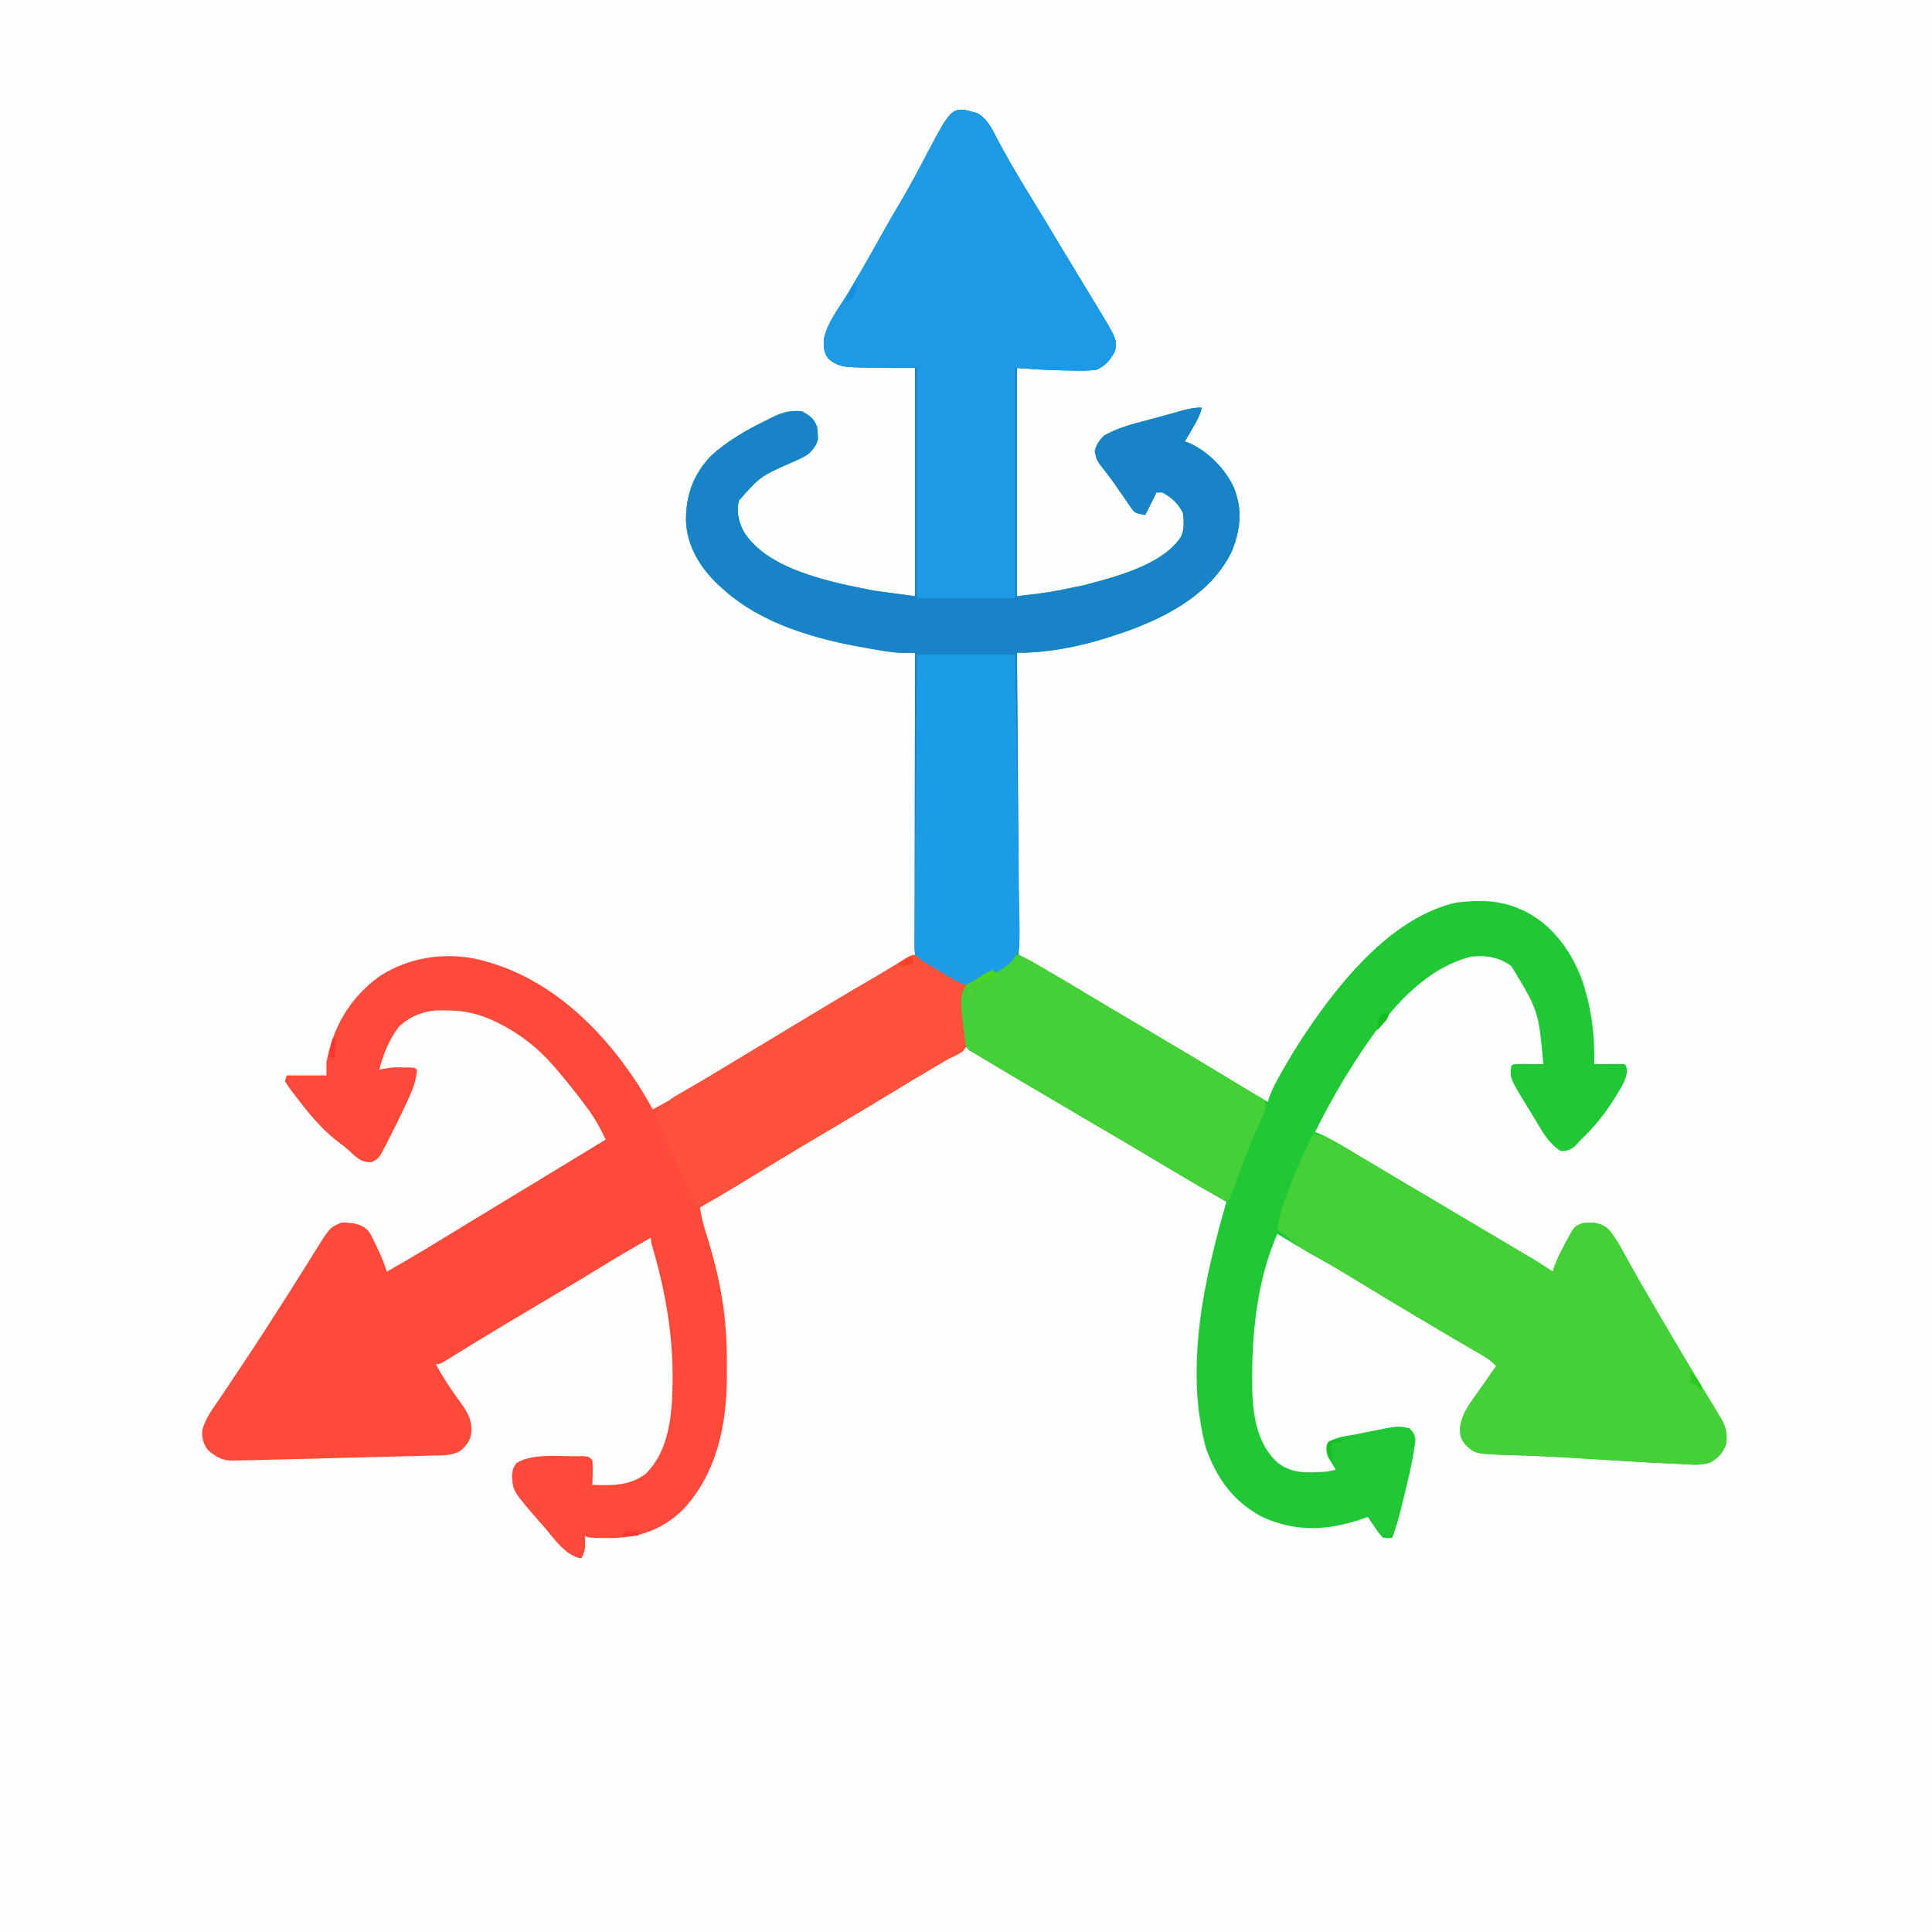 <?xml version="1.0" encoding="UTF-8"?>
<svg xmlns="http://www.w3.org/2000/svg" xmlns:xlink="http://www.w3.org/1999/xlink" width="200px" height="200px" viewBox="0 0 200 200" version="1.1">
<rect x="0" y="0" width="200" height="200" fill="#333333" stroke="none"/>
<g id="surface1">
<path style=" stroke:none;fill-rule:nonzero;fill:rgb(99.608%,99.608%,99.608%);fill-opacity:1;" d="M 0 0 C 66 0 132 0 200 0 C 200 66 200 132 200 200 C 134 200 68 200 0 200 C 0 134 0 68 0 0 Z M 0 0 "/>
<path style=" stroke:none;fill-rule:nonzero;fill:rgb(12.941%,78.431%,21.176%);fill-opacity:1;" d="M 101.172 11.719 C 102.309 12.363 102.777 13.539 103.367 14.648 C 103.613 15.094 103.855 15.535 104.098 15.98 C 104.164 16.094 104.227 16.207 104.293 16.328 C 105.004 17.613 105.766 18.863 106.531 20.117 C 106.672 20.348 106.812 20.578 106.957 20.812 C 107.168 21.156 107.379 21.5 107.59 21.848 C 108.289 22.992 108.98 24.141 109.668 25.293 C 110.449 26.594 111.23 27.895 112.02 29.191 C 112.133 29.379 112.133 29.379 112.246 29.566 C 112.609 30.16 112.973 30.758 113.336 31.352 C 115.633 35.125 115.633 35.125 115.43 36.328 C 114.977 37.215 114.418 37.914 113.477 38.281 C 112.598 38.383 111.727 38.363 110.84 38.344 C 110.605 38.34 110.375 38.34 110.137 38.336 C 108.504 38.316 106.91 38.203 105.273 38.086 C 105.273 45.883 105.273 53.684 105.273 61.719 C 108.777 61.301 108.777 61.301 112.195 60.582 C 112.391 60.531 112.582 60.484 112.781 60.43 C 115.84 59.613 120.527 58.348 122.301 55.488 C 122.602 54.719 122.562 53.938 122.461 53.125 C 122 52.148 121.266 51.477 120.312 50.977 C 120.117 50.977 119.926 50.977 119.727 50.977 C 119.34 51.75 118.953 52.523 118.555 53.32 C 117.457 53.102 117.457 53.102 116.98 52.414 C 116.828 52.191 116.828 52.191 116.668 51.965 C 116.562 51.809 116.457 51.652 116.344 51.488 C 116.121 51.168 115.898 50.844 115.672 50.523 C 115.566 50.367 115.457 50.207 115.348 50.047 C 115.082 49.672 114.812 49.309 114.527 48.945 C 113.516 47.652 113.516 47.652 113.328 46.703 C 113.504 45.98 113.754 45.66 114.258 45.117 C 115.898 44.148 117.91 43.73 119.738 43.234 C 120.219 43.102 120.699 42.969 121.18 42.836 C 121.488 42.75 121.793 42.664 122.102 42.582 C 122.312 42.52 122.312 42.52 122.531 42.461 C 123.191 42.281 123.727 42.188 124.414 42.188 C 124.238 43.008 123.848 43.668 123.426 44.383 C 123.352 44.512 123.277 44.637 123.203 44.77 C 123.02 45.082 122.84 45.391 122.656 45.703 C 122.801 45.754 122.945 45.809 123.094 45.859 C 125.07 46.715 126.859 48.555 127.742 50.5 C 128.641 52.773 128.434 54.766 127.539 57.031 C 125.484 61.348 120.973 63.797 116.648 65.344 C 116.18 65.508 115.707 65.664 115.234 65.82 C 115.023 65.891 115.023 65.891 114.805 65.961 C 111.746 66.941 108.484 67.578 105.273 67.578 C 105.336 77.891 105.402 88.203 105.469 98.828 C 106.953 99.664 108.434 100.504 109.961 101.367 C 111.102 102.047 112.242 102.73 113.379 103.418 C 114.207 103.914 115.039 104.406 115.867 104.895 C 119.973 107.316 124.07 109.738 128.137 112.219 C 129.168 112.848 130.199 113.473 131.25 114.062 C 131.32 113.824 131.32 113.824 131.391 113.582 C 131.695 112.746 132.098 112.004 132.531 111.23 C 132.617 111.074 132.707 110.922 132.797 110.762 C 133.594 109.352 134.441 107.98 135.352 106.641 C 135.465 106.473 135.465 106.473 135.582 106.301 C 139.102 101.156 144.336 94.863 150.77 93.43 C 153.07 93.156 155.285 93.152 157.422 94.141 C 157.574 94.211 157.727 94.277 157.887 94.348 C 160.762 95.785 162.75 98.582 163.812 101.562 C 164.762 104.441 165.102 107.137 165.039 110.156 C 165.262 110.152 165.484 110.152 165.715 110.148 C 166.008 110.148 166.297 110.145 166.59 110.145 C 166.738 110.141 166.883 110.141 167.035 110.141 C 167.41 110.137 167.789 110.145 168.164 110.156 C 168.359 110.352 168.359 110.352 168.426 110.848 C 168.336 111.766 167.957 112.363 167.48 113.133 C 167.391 113.281 167.305 113.43 167.211 113.578 C 166.234 115.168 165.121 116.586 163.773 117.879 C 163.449 118.184 163.449 118.184 163.074 118.629 C 162.543 119.074 162.215 119.156 161.523 119.141 C 160.543 118.453 159.98 117.684 159.375 116.664 C 159.289 116.523 159.207 116.387 159.121 116.242 C 158.953 115.969 158.789 115.691 158.625 115.414 C 158.43 115.094 158.234 114.773 158.039 114.457 C 156.293 111.605 156.293 111.605 156.445 110.352 C 156.641 110.156 156.641 110.156 157.344 110.137 C 157.633 110.137 157.926 110.141 158.215 110.145 C 158.363 110.145 158.512 110.145 158.664 110.148 C 159.031 110.148 159.398 110.152 159.766 110.156 C 159.262 104.629 159.262 104.629 156.445 100 C 155.137 99.086 153.914 98.867 152.344 99.023 C 146.332 100.48 142.188 106.75 139.137 111.695 C 138.051 113.48 137.082 115.328 136.133 117.188 C 136.273 117.242 136.418 117.297 136.566 117.352 C 137.074 117.562 137.531 117.805 138.012 118.082 C 138.188 118.188 138.363 118.289 138.543 118.395 C 138.734 118.508 138.926 118.621 139.125 118.738 C 139.328 118.855 139.531 118.977 139.738 119.098 C 142.129 120.504 144.512 121.922 146.895 123.336 C 148.156 124.09 149.418 124.836 150.684 125.586 C 151.109 125.836 151.531 126.09 151.957 126.34 C 152.824 126.855 153.695 127.371 154.562 127.883 C 155.137 128.223 155.711 128.562 156.281 128.902 C 156.559 129.066 156.836 129.23 157.113 129.395 C 157.5 129.621 157.887 129.852 158.273 130.082 C 158.387 130.148 158.5 130.215 158.621 130.285 C 159.344 130.715 160.047 131.168 160.742 131.641 C 160.793 131.477 160.84 131.316 160.891 131.148 C 161.164 130.383 161.508 129.695 161.891 128.98 C 161.957 128.852 162.023 128.723 162.09 128.594 C 162.98 126.922 162.98 126.922 163.895 126.617 C 164.902 126.516 165.543 126.547 166.406 127.148 C 167.219 128.039 167.754 129.09 168.336 130.141 C 168.562 130.547 168.789 130.949 169.016 131.355 C 169.133 131.566 169.25 131.773 169.371 131.988 C 170.379 133.773 171.422 135.539 172.461 137.305 C 172.562 137.48 172.668 137.652 172.773 137.836 C 173.816 139.613 174.867 141.387 175.934 143.152 C 176.016 143.285 176.094 143.418 176.176 143.555 C 176.578 144.219 176.977 144.883 177.379 145.543 C 177.523 145.789 177.672 146.031 177.816 146.273 C 177.945 146.488 178.078 146.703 178.211 146.926 C 178.703 147.789 178.793 148.43 178.711 149.414 C 178.387 150.352 177.902 150.934 177.008 151.41 C 176.027 151.742 174.98 151.605 173.961 151.551 C 173.695 151.539 173.426 151.527 173.156 151.516 C 170.133 151.383 167.109 151.184 164.09 150.996 C 161.68 150.844 159.273 150.711 156.859 150.645 C 152.75 150.523 152.75 150.523 151.758 149.609 C 151.227 149.027 151.121 148.562 151.145 147.793 C 151.316 146.285 152.285 145.125 153.137 143.922 C 153.305 143.676 153.473 143.43 153.645 143.184 C 154.051 142.59 154.465 141.996 154.883 141.406 C 154.465 140.957 154.051 140.645 153.52 140.34 C 153.359 140.246 153.199 140.152 153.035 140.055 C 152.773 139.902 152.773 139.902 152.504 139.746 C 152.113 139.516 151.719 139.289 151.328 139.059 C 151.117 138.934 150.902 138.809 150.684 138.684 C 149.438 137.953 148.191 137.211 146.949 136.477 C 146.816 136.395 146.684 136.316 146.547 136.238 C 144.516 135.031 142.492 133.809 140.473 132.578 C 139.062 131.715 137.648 130.875 136.203 130.074 C 134.855 129.332 133.543 128.535 132.227 127.734 C 130.25 132.258 129.641 137.414 129.625 142.309 C 129.625 142.441 129.625 142.574 129.625 142.711 C 129.617 145.73 129.828 148.969 132.062 151.246 C 133.621 152.617 135.324 152.465 137.305 152.344 C 137.633 152.289 137.957 152.227 138.281 152.148 C 138.207 152.031 138.137 151.918 138.062 151.797 C 137.969 151.645 137.875 151.488 137.781 151.332 C 137.688 151.18 137.594 151.027 137.5 150.871 C 137.262 150.289 137.301 150.004 137.5 149.414 C 138.207 148.707 139.344 148.684 140.305 148.492 C 140.703 148.414 141.102 148.332 141.496 148.25 C 144.746 147.59 144.746 147.59 145.898 147.852 C 146.309 148.25 146.469 148.488 146.527 149.062 C 146.348 150.633 146.008 152.152 145.641 153.684 C 145.531 154.125 145.43 154.57 145.324 155.012 C 144.988 156.422 144.633 157.812 144.141 159.18 C 143.703 159.246 143.703 159.246 143.164 159.18 C 142.727 158.711 142.727 158.711 142.32 158.105 C 142.188 157.906 142.051 157.707 141.91 157.5 C 141.809 157.348 141.707 157.191 141.602 157.031 C 141.461 157.082 141.316 157.137 141.172 157.188 C 137.582 158.449 134.133 158.652 130.617 157.008 C 127.637 155.418 125.891 152.957 124.805 149.805 C 124.543 148.84 124.367 147.863 124.219 146.875 C 124.184 146.652 124.148 146.43 124.109 146.203 C 123.227 138.82 124.938 131.457 126.953 124.414 C 126.824 124.34 126.695 124.266 126.566 124.191 C 123.984 122.715 121.418 121.219 118.871 119.684 C 117.297 118.734 115.711 117.797 114.125 116.871 C 113.941 116.766 113.941 116.766 113.758 116.656 C 113.281 116.379 112.805 116.098 112.324 115.82 C 110.766 114.906 109.211 113.984 107.652 113.062 C 107.047 112.703 106.441 112.348 105.832 111.988 C 105.258 111.648 104.688 111.309 104.113 110.969 C 103.832 110.805 103.547 110.637 103.266 110.469 C 102.867 110.234 102.469 110 102.074 109.766 C 101.895 109.66 101.895 109.66 101.715 109.551 C 101.398 109.367 101.09 109.176 100.781 108.984 C 100.629 108.902 100.473 108.82 100.316 108.734 C 99.816 108.203 99.902 107.617 99.922 106.93 C 99.926 106.789 99.926 106.648 99.926 106.5 C 99.93 106.047 99.941 105.594 99.953 105.141 C 99.957 104.832 99.957 104.523 99.961 104.215 C 99.969 103.461 99.984 102.707 100 101.953 C 99.859 101.898 99.715 101.848 99.57 101.793 C 99.043 101.57 98.578 101.32 98.086 101.023 C 97.914 100.922 97.746 100.82 97.566 100.715 C 97.391 100.605 97.215 100.5 97.035 100.391 C 96.855 100.285 96.676 100.176 96.492 100.066 C 95.168 99.27 95.168 99.27 94.727 98.828 C 94.68 98.293 94.68 98.293 94.68 97.594 C 94.68 97.469 94.68 97.34 94.68 97.207 C 94.68 96.777 94.68 96.348 94.684 95.914 C 94.684 95.605 94.684 95.301 94.684 94.992 C 94.684 94.152 94.684 93.316 94.688 92.477 C 94.688 91.602 94.691 90.73 94.691 89.855 C 94.691 88.195 94.695 86.539 94.699 84.883 C 94.703 82.996 94.703 81.109 94.707 79.223 C 94.711 75.34 94.719 71.461 94.727 67.578 C 94.609 67.578 94.488 67.578 94.367 67.582 C 94.207 67.582 94.051 67.582 93.891 67.582 C 93.734 67.582 93.578 67.586 93.418 67.586 C 92.332 67.566 91.258 67.344 90.188 67.164 C 90.059 67.141 89.93 67.121 89.797 67.098 C 84.562 66.211 78.805 64.613 74.805 60.938 C 74.652 60.801 74.496 60.66 74.336 60.52 C 72.477 58.762 71.105 56.52 71.012 53.914 C 70.992 51.316 71.742 49.191 73.523 47.266 C 75.27 45.633 77.348 44.477 79.48 43.434 C 79.652 43.348 79.82 43.262 80 43.172 C 81.059 42.672 81.832 42.453 83.008 42.578 C 83.801 42.988 84.238 43.316 84.57 44.141 C 84.645 44.559 84.645 44.559 84.656 44.996 C 84.668 45.207 84.668 45.207 84.68 45.426 C 84.516 46.141 84.133 46.598 83.594 47.07 C 83.023 47.414 82.426 47.676 81.812 47.938 C 78.711 49.324 78.711 49.324 76.488 51.82 C 76.203 53.047 76.488 54.215 77.148 55.273 C 79.738 59.078 86.238 60.305 90.43 61.133 C 91.848 61.328 93.266 61.52 94.727 61.719 C 94.727 53.922 94.727 46.121 94.727 38.086 C 93.891 38.086 93.051 38.086 92.188 38.086 C 91.281 38.078 90.371 38.059 89.465 38.039 C 89.234 38.035 89.004 38.031 88.77 38.027 C 87.52 37.992 86.684 37.965 85.742 37.109 C 85.297 36.539 85.258 35.918 85.277 35.203 C 85.562 33.496 86.902 31.816 87.781 30.359 C 88.969 28.375 90.117 26.379 91.238 24.355 C 91.859 23.238 92.492 22.129 93.152 21.031 C 94.176 19.324 95.102 17.562 96.023 15.797 C 98.574 10.977 98.574 10.977 101.172 11.719 Z M 101.172 11.719 "/>
<path style=" stroke:none;fill-rule:nonzero;fill:rgb(99.608%,29.02%,22.745%);fill-opacity:1;" d="M 94.922 98.953 C 95.051 99.039 95.18 99.129 95.312 99.219 C 95.465 99.301 95.613 99.387 95.77 99.473 C 95.934 99.566 96.098 99.66 96.266 99.758 C 96.535 99.91 96.535 99.91 96.809 100.066 C 96.996 100.176 97.184 100.281 97.375 100.391 C 97.562 100.496 97.75 100.605 97.941 100.715 C 98.121 100.816 98.301 100.918 98.488 101.023 C 98.652 101.117 98.816 101.211 98.984 101.309 C 99.328 101.512 99.668 101.73 100 101.953 C 100.074 102.438 100.109 102.871 100.117 103.359 C 100.125 103.57 100.125 103.57 100.129 103.785 C 100.133 104.078 100.137 104.375 100.141 104.672 C 100.145 105.125 100.164 105.574 100.184 106.023 C 100.23 108.113 100.23 108.113 99.648 108.836 C 99.191 109.141 98.75 109.359 98.242 109.57 C 98.004 109.707 97.77 109.852 97.535 109.996 C 97.297 110.137 97.055 110.273 96.812 110.414 C 95.281 111.305 93.762 112.223 92.25 113.148 C 90.594 114.156 88.938 115.156 87.27 116.137 C 84.441 117.801 81.633 119.484 78.832 121.188 C 78.711 121.262 78.59 121.336 78.465 121.41 C 77.879 121.77 77.293 122.125 76.707 122.48 C 75.301 123.336 73.887 124.176 72.461 125 C 72.574 125.746 72.723 126.453 72.945 127.176 C 73.004 127.363 73.062 127.551 73.121 127.742 C 73.211 128.039 73.211 128.039 73.305 128.344 C 73.754 129.855 74.168 131.363 74.477 132.91 C 74.504 133.051 74.531 133.195 74.562 133.34 C 75.047 135.887 75.262 138.391 75.246 140.98 C 75.242 141.434 75.246 141.883 75.25 142.336 C 75.254 147.406 74.242 152.527 70.664 156.316 C 68.52 158.402 65.965 159.254 63.023 159.215 C 62.828 159.215 62.633 159.215 62.434 159.215 C 60.992 159.207 60.992 159.207 60.547 158.984 C 60.555 159.227 60.562 159.469 60.57 159.719 C 60.574 160.355 60.52 160.785 60.156 161.328 C 58.566 161.051 57.43 159.375 56.445 158.203 C 56.273 158.004 56.098 157.805 55.922 157.609 C 53.09 154.363 53.09 154.363 53.004 152.758 C 53.047 152.172 53.117 151.969 53.453 151.465 C 55.027 150.445 57.793 150.766 59.645 150.746 C 59.883 150.742 60.121 150.738 60.367 150.734 C 60.938 150.781 60.938 150.781 61.328 151.172 C 61.367 151.766 61.367 151.766 61.352 152.465 C 61.348 152.699 61.344 152.93 61.344 153.168 C 61.336 153.348 61.332 153.527 61.328 153.711 C 63.301 153.797 65.234 153.812 66.859 152.551 C 69.406 150.027 69.594 146.074 69.629 142.703 C 69.641 137.949 68.844 133.5 67.496 128.941 C 67.383 128.516 67.383 128.516 67.383 128.125 C 65.688 129.082 64.012 130.062 62.352 131.078 C 61.758 131.441 61.164 131.805 60.566 132.168 C 60.449 132.238 60.328 132.312 60.207 132.387 C 59.141 133.031 58.07 133.668 56.996 134.301 C 55.477 135.195 53.965 136.094 52.453 137 C 52.254 137.121 52.051 137.242 51.844 137.367 C 50.793 137.996 49.75 138.629 48.707 139.27 C 48.5 139.398 48.293 139.523 48.078 139.656 C 47.684 139.898 47.285 140.145 46.891 140.387 C 46.715 140.496 46.539 140.605 46.355 140.715 C 46.203 140.812 46.047 140.906 45.887 141.008 C 45.508 141.211 45.508 141.211 45.117 141.211 C 45.848 142.594 46.695 143.848 47.617 145.109 C 48.465 146.285 48.961 147.113 48.75 148.59 C 48.551 149.328 48.215 149.676 47.656 150.195 C 46.711 150.727 45.68 150.66 44.625 150.684 C 44.312 150.691 44.312 150.691 43.996 150.703 C 43.312 150.719 42.629 150.734 41.945 150.754 C 41.469 150.766 40.996 150.777 40.52 150.789 C 39.266 150.824 38.012 150.855 36.754 150.883 C 35.734 150.91 34.715 150.938 33.691 150.965 C 31.578 151.02 29.465 151.074 27.352 151.125 C 27.16 151.129 26.965 151.133 26.766 151.141 C 26.242 151.152 25.719 151.164 25.195 151.172 C 25.031 151.176 24.867 151.18 24.695 151.184 C 24.543 151.184 24.387 151.188 24.227 151.188 C 24.023 151.191 24.023 151.191 23.816 151.195 C 22.848 151.137 22.207 150.707 21.496 150.086 C 21.023 149.43 20.895 148.848 20.941 148.047 C 21.258 146.828 22.031 145.812 22.738 144.789 C 23.062 144.316 23.379 143.84 23.695 143.359 C 24.156 142.664 24.621 141.973 25.082 141.281 C 26.656 138.93 28.184 136.551 29.699 134.168 C 29.812 133.988 29.926 133.812 30.043 133.629 C 30.602 132.75 31.156 131.867 31.707 130.984 C 31.812 130.816 31.914 130.648 32.023 130.477 C 32.215 130.164 32.41 129.855 32.602 129.543 C 34.148 127.062 34.148 127.062 35.352 126.562 C 35.777 126.547 35.777 126.547 36.219 126.598 C 36.434 126.621 36.434 126.621 36.656 126.645 C 37.363 126.82 37.883 127.047 38.305 127.664 C 38.52 128.062 38.715 128.461 38.902 128.871 C 38.969 129.008 39.039 129.145 39.105 129.285 C 39.477 130.055 39.789 130.82 40.039 131.641 C 42.273 130.395 44.453 129.062 46.633 127.73 C 47.621 127.129 48.609 126.527 49.594 125.93 C 49.941 125.719 50.285 125.508 50.633 125.301 C 51.449 124.805 52.27 124.305 53.086 123.809 C 53.902 123.316 54.715 122.82 55.531 122.328 C 55.641 122.258 55.754 122.191 55.871 122.121 C 58.148 120.738 60.422 119.355 62.695 117.969 C 62.121 116.75 61.508 115.637 60.691 114.562 C 60.602 114.438 60.508 114.312 60.41 114.184 C 59.574 113.074 58.715 111.992 57.812 110.938 C 57.645 110.742 57.48 110.547 57.309 110.348 C 55.699 108.504 53.918 107.094 51.734 105.98 C 51.609 105.918 51.484 105.855 51.359 105.789 C 49.664 104.969 48.062 104.586 46.18 104.602 C 46.008 104.598 45.836 104.594 45.656 104.59 C 44.023 104.59 42.566 105.121 41.348 106.23 C 40.301 107.523 39.676 109.148 39.258 110.742 C 39.391 110.711 39.523 110.68 39.656 110.645 C 40.332 110.531 40.969 110.52 41.648 110.523 C 41.895 110.523 42.137 110.52 42.387 110.52 C 42.969 110.547 42.969 110.547 43.164 110.742 C 43.09 111.918 42.691 112.855 42.199 113.914 C 42.121 114.086 42.047 114.254 41.965 114.426 C 41.395 115.656 40.797 116.871 40.172 118.078 C 40.094 118.234 40.016 118.391 39.934 118.555 C 39.207 119.934 39.207 119.934 38.477 120.312 C 37.617 120.352 37.18 120.055 36.559 119.508 C 36.426 119.383 36.293 119.258 36.156 119.129 C 35.754 118.762 35.34 118.449 34.898 118.129 C 33.184 116.797 31.832 115.082 30.516 113.367 C 30.414 113.23 30.309 113.098 30.199 112.957 C 29.945 112.621 29.719 112.27 29.492 111.914 C 29.59 111.625 29.59 111.625 29.688 111.328 C 31.039 111.328 32.395 111.328 33.789 111.328 C 33.789 110.875 33.789 110.426 33.789 109.961 C 34.477 106.289 36.246 103.258 39.297 101.059 C 42.211 99.16 45.77 98.578 49.164 99.242 C 56.5 100.844 62.133 106.215 66.117 112.371 C 66.625 113.184 67.109 114.008 67.578 114.844 C 69.047 114.062 70.473 113.234 71.891 112.367 C 72.488 112 73.086 111.637 73.684 111.273 C 73.809 111.195 73.93 111.121 74.059 111.043 C 75.422 110.211 76.793 109.391 78.16 108.57 C 78.344 108.461 78.344 108.461 78.531 108.348 C 79.137 107.984 79.742 107.621 80.348 107.258 C 81.25 106.719 82.152 106.18 83.051 105.637 C 83.465 105.391 83.879 105.141 84.293 104.895 C 85.105 104.406 85.918 103.918 86.727 103.43 C 88.824 102.164 90.941 100.934 93.059 99.703 C 93.566 99.418 93.566 99.418 94.059 99.059 C 94.531 98.828 94.531 98.828 94.922 98.953 Z M 94.922 98.953 "/>
<path style=" stroke:none;fill-rule:nonzero;fill:rgb(9.412%,51.765%,78.039%);fill-opacity:1;" d="M 101.172 11.719 C 102.309 12.363 102.777 13.539 103.367 14.648 C 103.613 15.094 103.855 15.535 104.098 15.98 C 104.164 16.094 104.227 16.207 104.293 16.328 C 105.004 17.613 105.766 18.863 106.531 20.117 C 106.672 20.348 106.812 20.578 106.957 20.812 C 107.168 21.156 107.379 21.5 107.59 21.848 C 108.289 22.992 108.98 24.141 109.668 25.293 C 110.449 26.594 111.23 27.895 112.02 29.191 C 112.133 29.379 112.133 29.379 112.246 29.566 C 112.609 30.16 112.973 30.758 113.336 31.352 C 115.633 35.125 115.633 35.125 115.43 36.328 C 114.977 37.215 114.418 37.914 113.477 38.281 C 112.598 38.383 111.727 38.363 110.84 38.344 C 110.605 38.34 110.375 38.34 110.137 38.336 C 108.504 38.316 106.91 38.203 105.273 38.086 C 105.273 45.883 105.273 53.684 105.273 61.719 C 108.777 61.301 108.777 61.301 112.195 60.582 C 112.391 60.531 112.582 60.484 112.781 60.43 C 115.84 59.613 120.527 58.348 122.301 55.488 C 122.602 54.719 122.562 53.938 122.461 53.125 C 122 52.148 121.266 51.477 120.312 50.977 C 120.117 50.977 119.926 50.977 119.727 50.977 C 119.34 51.75 118.953 52.523 118.555 53.32 C 117.457 53.102 117.457 53.102 116.98 52.414 C 116.828 52.191 116.828 52.191 116.668 51.965 C 116.562 51.809 116.457 51.652 116.344 51.488 C 116.121 51.168 115.898 50.844 115.672 50.523 C 115.566 50.367 115.457 50.207 115.348 50.047 C 115.082 49.672 114.812 49.309 114.527 48.945 C 113.516 47.652 113.516 47.652 113.328 46.703 C 113.504 45.98 113.754 45.66 114.258 45.117 C 115.898 44.148 117.91 43.73 119.738 43.234 C 120.219 43.102 120.699 42.969 121.18 42.836 C 121.488 42.75 121.793 42.664 122.102 42.582 C 122.312 42.52 122.312 42.52 122.531 42.461 C 123.191 42.281 123.727 42.188 124.414 42.188 C 124.238 43.008 123.848 43.668 123.426 44.383 C 123.352 44.512 123.277 44.637 123.203 44.77 C 123.02 45.082 122.84 45.391 122.656 45.703 C 122.801 45.754 122.945 45.809 123.094 45.859 C 125.07 46.715 126.859 48.555 127.742 50.5 C 128.641 52.773 128.434 54.766 127.539 57.031 C 125.484 61.348 120.973 63.797 116.648 65.344 C 116.18 65.508 115.707 65.664 115.234 65.82 C 115.023 65.891 115.023 65.891 114.805 65.961 C 111.75 66.941 108.484 67.594 105.273 67.578 C 105.273 67.738 105.277 67.898 105.277 68.062 C 105.32 71.953 105.355 75.84 105.375 79.73 C 105.383 81.613 105.398 83.492 105.422 85.375 C 105.441 87.012 105.453 88.652 105.457 90.293 C 105.461 91.16 105.465 92.027 105.48 92.895 C 105.492 93.715 105.496 94.531 105.496 95.348 C 105.496 95.648 105.5 95.949 105.508 96.246 C 105.559 98.508 105.559 98.508 104.852 99.301 C 104.355 99.652 103.867 99.926 103.32 100.195 C 103.051 100.367 102.785 100.543 102.523 100.719 C 102.281 100.871 102.039 101.023 101.793 101.172 C 101.609 101.289 101.609 101.289 101.422 101.414 C 100.52 101.965 100.52 101.965 99.926 101.91 C 99.352 101.738 98.906 101.504 98.391 101.195 C 98.203 101.086 98.016 100.973 97.82 100.855 C 97.625 100.738 97.43 100.621 97.23 100.5 C 96.934 100.324 96.934 100.324 96.633 100.145 C 95.176 99.277 95.176 99.277 94.727 98.828 C 94.68 98.293 94.68 98.293 94.68 97.594 C 94.68 97.469 94.68 97.34 94.68 97.207 C 94.68 96.777 94.68 96.348 94.684 95.914 C 94.684 95.605 94.684 95.301 94.684 94.992 C 94.684 94.152 94.684 93.316 94.688 92.477 C 94.688 91.602 94.691 90.73 94.691 89.855 C 94.691 88.195 94.695 86.539 94.699 84.883 C 94.703 82.996 94.703 81.109 94.707 79.223 C 94.711 75.34 94.719 71.461 94.727 67.578 C 94.609 67.578 94.488 67.578 94.367 67.582 C 94.207 67.582 94.051 67.582 93.891 67.582 C 93.734 67.582 93.578 67.586 93.418 67.586 C 92.332 67.566 91.258 67.344 90.188 67.164 C 90.059 67.141 89.93 67.121 89.797 67.098 C 84.562 66.211 78.805 64.613 74.805 60.938 C 74.652 60.801 74.496 60.66 74.336 60.52 C 72.477 58.762 71.105 56.52 71.012 53.914 C 70.992 51.316 71.742 49.191 73.523 47.266 C 75.27 45.633 77.348 44.477 79.48 43.434 C 79.652 43.348 79.82 43.262 80 43.172 C 81.059 42.672 81.832 42.453 83.008 42.578 C 83.801 42.988 84.238 43.316 84.57 44.141 C 84.645 44.559 84.645 44.559 84.656 44.996 C 84.668 45.207 84.668 45.207 84.68 45.426 C 84.516 46.141 84.133 46.598 83.594 47.07 C 83.023 47.414 82.426 47.676 81.812 47.938 C 78.711 49.324 78.711 49.324 76.488 51.82 C 76.203 53.047 76.488 54.215 77.148 55.273 C 79.738 59.078 86.238 60.305 90.43 61.133 C 91.848 61.328 93.266 61.52 94.727 61.719 C 94.727 53.922 94.727 46.121 94.727 38.086 C 93.891 38.086 93.051 38.086 92.188 38.086 C 91.281 38.078 90.371 38.059 89.465 38.039 C 89.234 38.035 89.004 38.031 88.77 38.027 C 87.52 37.992 86.684 37.965 85.742 37.109 C 85.297 36.539 85.258 35.918 85.277 35.203 C 85.562 33.496 86.902 31.816 87.781 30.359 C 88.969 28.375 90.117 26.379 91.238 24.355 C 91.859 23.238 92.492 22.129 93.152 21.031 C 94.176 19.324 95.102 17.562 96.023 15.797 C 98.574 10.977 98.574 10.977 101.172 11.719 Z M 101.172 11.719 "/>
<path style=" stroke:none;fill-rule:nonzero;fill:rgb(10.98%,60.392%,90.196%);fill-opacity:1;" d="M 101.172 11.719 C 102.309 12.363 102.777 13.539 103.367 14.648 C 103.613 15.094 103.855 15.535 104.098 15.98 C 104.195 16.152 104.195 16.152 104.293 16.328 C 105.004 17.613 105.766 18.863 106.531 20.117 C 106.672 20.348 106.812 20.578 106.957 20.812 C 107.168 21.156 107.379 21.5 107.59 21.848 C 108.289 22.992 108.98 24.141 109.668 25.293 C 110.449 26.594 111.23 27.895 112.02 29.191 C 112.133 29.379 112.133 29.379 112.246 29.566 C 112.609 30.16 112.973 30.758 113.336 31.352 C 115.633 35.125 115.633 35.125 115.43 36.328 C 114.977 37.215 114.418 37.914 113.477 38.281 C 112.602 38.383 111.734 38.363 110.852 38.344 C 110.621 38.34 110.391 38.34 110.152 38.336 C 108.453 38.316 106.777 38.199 105.078 38.086 C 105.078 45.949 105.078 53.812 105.078 61.914 C 101.727 61.914 98.375 61.914 94.922 61.914 C 94.922 54.051 94.922 46.188 94.922 38.086 C 94.02 38.086 93.117 38.086 92.188 38.086 C 91.277 38.078 90.363 38.062 89.453 38.039 C 89.223 38.035 88.996 38.031 88.758 38.027 C 87.512 37.992 86.684 37.961 85.742 37.109 C 85.297 36.539 85.258 35.918 85.277 35.203 C 85.562 33.496 86.902 31.816 87.781 30.359 C 88.969 28.375 90.117 26.379 91.238 24.355 C 91.859 23.238 92.492 22.129 93.152 21.031 C 94.176 19.324 95.102 17.562 96.023 15.797 C 98.574 10.977 98.574 10.977 101.172 11.719 Z M 101.172 11.719 "/>
<path style=" stroke:none;fill-rule:nonzero;fill:rgb(27.451%,81.569%,21.569%);fill-opacity:1;" d="M 135.938 117.383 C 137.254 117.637 138.223 118.137 139.355 118.836 C 139.738 119.066 140.117 119.297 140.5 119.527 C 140.812 119.715 140.812 119.715 141.129 119.906 C 142.234 120.578 143.348 121.234 144.461 121.895 C 145.133 122.293 145.809 122.695 146.48 123.094 C 147.883 123.926 149.281 124.754 150.684 125.586 C 151.109 125.836 151.531 126.09 151.957 126.34 C 152.824 126.855 153.695 127.371 154.562 127.883 C 155.137 128.223 155.711 128.562 156.281 128.902 C 156.559 129.066 156.836 129.23 157.113 129.395 C 157.5 129.621 157.887 129.852 158.273 130.082 C 158.445 130.184 158.445 130.184 158.621 130.285 C 159.344 130.715 160.047 131.168 160.742 131.641 C 160.793 131.477 160.84 131.316 160.891 131.148 C 161.164 130.383 161.508 129.695 161.891 128.98 C 161.957 128.852 162.023 128.723 162.09 128.594 C 162.98 126.922 162.98 126.922 163.895 126.617 C 164.902 126.516 165.543 126.547 166.406 127.148 C 167.219 128.039 167.754 129.09 168.336 130.141 C 168.562 130.547 168.789 130.949 169.016 131.355 C 169.133 131.566 169.25 131.773 169.371 131.988 C 170.379 133.773 171.422 135.539 172.461 137.305 C 172.613 137.566 172.613 137.566 172.773 137.836 C 173.816 139.613 174.867 141.387 175.934 143.152 C 176.016 143.285 176.094 143.418 176.176 143.555 C 176.578 144.219 176.977 144.883 177.379 145.543 C 177.523 145.789 177.672 146.031 177.816 146.273 C 177.945 146.488 178.078 146.703 178.211 146.926 C 178.703 147.789 178.793 148.43 178.711 149.414 C 178.387 150.352 177.902 150.934 177.008 151.41 C 176.027 151.742 174.98 151.605 173.961 151.551 C 173.695 151.539 173.426 151.527 173.156 151.516 C 170.133 151.383 167.109 151.184 164.09 150.996 C 161.68 150.844 159.273 150.711 156.859 150.645 C 152.75 150.523 152.75 150.523 151.758 149.609 C 151.227 149.027 151.121 148.562 151.145 147.793 C 151.316 146.285 152.285 145.125 153.137 143.922 C 153.305 143.676 153.473 143.43 153.645 143.184 C 154.051 142.59 154.465 141.996 154.883 141.406 C 154.465 140.957 154.051 140.645 153.52 140.34 C 153.281 140.199 153.281 140.199 153.035 140.055 C 152.859 139.953 152.684 139.852 152.504 139.746 C 152.113 139.516 151.719 139.289 151.328 139.059 C 151.117 138.934 150.902 138.809 150.684 138.684 C 149.438 137.953 148.191 137.211 146.949 136.477 C 146.816 136.395 146.684 136.316 146.547 136.238 C 144.516 135.031 142.492 133.809 140.477 132.578 C 139.031 131.695 137.578 130.828 136.09 130.016 C 135.105 129.477 134.195 128.922 133.398 128.125 C 133.012 127.859 132.621 127.598 132.227 127.344 C 132.34 126.352 132.559 125.453 132.898 124.512 C 132.949 124.371 132.996 124.234 133.047 124.09 C 133.879 121.812 134.836 119.543 135.938 117.383 Z M 135.938 117.383 "/>
<path style=" stroke:none;fill-rule:nonzero;fill:rgb(99.608%,32.549%,22.745%);fill-opacity:1;" d="M 94.531 98.828 C 94.898 98.973 94.898 98.973 95.312 99.219 C 95.465 99.301 95.613 99.387 95.77 99.473 C 95.934 99.566 96.098 99.66 96.266 99.758 C 96.445 99.859 96.625 99.961 96.809 100.066 C 96.996 100.176 97.184 100.281 97.375 100.391 C 97.562 100.496 97.75 100.605 97.941 100.715 C 98.121 100.816 98.301 100.918 98.488 101.023 C 98.652 101.117 98.816 101.211 98.984 101.309 C 99.328 101.512 99.668 101.73 100 101.953 C 100.074 102.438 100.109 102.871 100.117 103.359 C 100.125 103.57 100.125 103.57 100.129 103.785 C 100.133 104.078 100.137 104.375 100.141 104.672 C 100.145 105.125 100.164 105.574 100.184 106.023 C 100.23 108.113 100.23 108.113 99.648 108.836 C 99.191 109.141 98.75 109.359 98.242 109.57 C 98.004 109.707 97.77 109.852 97.535 109.996 C 97.297 110.137 97.055 110.273 96.812 110.414 C 95.281 111.305 93.762 112.223 92.25 113.148 C 90.594 114.156 88.938 115.156 87.27 116.137 C 84.434 117.809 81.609 119.5 78.797 121.207 C 78.672 121.285 78.551 121.359 78.422 121.438 C 77.82 121.801 77.223 122.168 76.621 122.531 C 73.438 124.469 73.438 124.469 72.07 124.805 C 71.277 123.297 70.598 121.766 69.945 120.191 C 69.273 118.578 68.531 117.004 67.773 115.43 C 68.602 114.559 68.602 114.559 69.336 114.453 C 69.336 114.258 69.336 114.066 69.336 113.867 C 69.734 113.566 69.734 113.566 70.297 113.242 C 70.508 113.121 70.715 113 70.934 112.875 C 71.047 112.809 71.16 112.746 71.277 112.676 C 71.758 112.402 72.238 112.121 72.719 111.844 C 72.973 111.695 73.223 111.551 73.473 111.402 C 74.77 110.652 76.051 109.875 77.332 109.094 C 77.559 108.957 77.789 108.816 78.016 108.676 C 78.93 108.121 79.844 107.562 80.758 107.008 C 83.57 105.293 86.387 103.594 89.23 101.938 C 90.254 101.344 91.273 100.746 92.277 100.125 C 92.434 100.031 92.586 99.934 92.746 99.836 C 93.023 99.668 93.297 99.496 93.57 99.32 C 93.93 99.102 93.93 99.102 94.531 98.828 Z M 94.531 98.828 "/>
<path style=" stroke:none;fill-rule:nonzero;fill:rgb(27.451%,81.569%,21.569%);fill-opacity:1;" d="M 106.25 99.219 C 106.602 99.398 106.945 99.594 107.285 99.793 C 107.48 99.906 107.672 100.02 107.871 100.137 C 108.074 100.258 108.273 100.375 108.484 100.5 C 108.695 100.625 108.906 100.75 109.121 100.875 C 110.34 101.594 111.555 102.32 112.77 103.051 C 113.777 103.66 114.793 104.258 115.809 104.859 C 120.344 107.535 124.871 110.227 129.367 112.969 C 129.715 113.18 130.066 113.379 130.426 113.566 C 130.859 113.867 130.859 113.867 131.035 114.242 C 131.059 114.734 130.957 115.012 130.75 115.457 C 130.68 115.617 130.609 115.773 130.535 115.938 C 130.457 116.109 130.379 116.277 130.297 116.453 C 129.348 118.59 128.52 120.766 127.719 122.961 C 127.535 123.449 127.344 123.934 127.148 124.414 C 125.711 123.727 124.348 122.949 122.984 122.117 C 122.555 121.859 122.121 121.598 121.691 121.336 C 121.523 121.234 121.523 121.234 121.352 121.133 C 120.055 120.352 118.75 119.586 117.445 118.824 C 116.965 118.543 116.48 118.262 116 117.98 C 115.887 117.91 115.77 117.844 115.648 117.773 C 114.426 117.059 113.207 116.336 111.988 115.617 C 110.988 115.023 109.988 114.434 108.984 113.852 C 106.68 112.504 104.379 111.152 102.102 109.766 C 101.91 109.648 101.719 109.535 101.523 109.414 C 100.223 108.621 100.223 108.621 100 108.398 C 99.312 103.051 99.312 103.051 100.297 101.477 C 101.059 100.789 101.949 100.453 102.918 100.145 C 103.609 99.898 104.129 99.43 104.695 98.977 C 105.289 98.746 105.668 98.996 106.25 99.219 Z M 106.25 99.219 "/>
<path style=" stroke:none;fill-rule:nonzero;fill:rgb(10.98%,60.784%,90.588%);fill-opacity:1;" d="M 94.922 67.773 C 98.273 67.773 101.625 67.773 105.078 67.773 C 105.16 71.809 105.23 75.84 105.27 79.875 C 105.289 81.75 105.316 83.621 105.359 85.496 C 105.395 87.129 105.418 88.762 105.426 90.395 C 105.434 91.262 105.441 92.125 105.469 92.988 C 105.629 98.246 105.629 98.246 104.711 99.539 C 103.848 100.344 102.895 100.824 101.789 101.211 C 101.281 101.398 100.852 101.672 100.391 101.953 C 99.613 101.91 99.055 101.594 98.391 101.203 C 98.109 101.035 98.109 101.035 97.82 100.867 C 97.625 100.75 97.43 100.633 97.23 100.512 C 96.934 100.34 96.934 100.34 96.633 100.164 C 95.168 99.293 95.168 99.293 94.727 98.633 C 94.68 98.078 94.68 98.078 94.688 97.391 C 94.688 97.266 94.688 97.137 94.688 97.008 C 94.691 96.582 94.695 96.156 94.699 95.734 C 94.703 95.43 94.703 95.125 94.707 94.82 C 94.711 93.996 94.719 93.168 94.727 92.344 C 94.734 91.48 94.738 90.617 94.746 89.754 C 94.758 88.117 94.77 86.48 94.785 84.848 C 94.801 82.984 94.816 81.125 94.828 79.262 C 94.859 75.434 94.891 71.602 94.922 67.773 Z M 94.922 67.773 "/>
<path style=" stroke:none;fill-rule:nonzero;fill:rgb(29.412%,81.176%,19.608%);fill-opacity:1;" d="M 102.734 100.391 C 102.863 100.52 102.992 100.648 103.125 100.781 C 103.062 100.977 102.996 101.168 102.93 101.367 C 102.867 101.305 102.801 101.238 102.734 101.172 C 101.793 101.469 101.793 101.469 101.172 102.148 C 101.043 102.148 100.914 102.148 100.781 102.148 C 100.844 102.469 100.91 102.793 100.977 103.125 C 100.781 103.125 100.59 103.125 100.391 103.125 C 100.262 102.738 100.133 102.352 100 101.953 C 100.902 101.438 101.805 100.922 102.734 100.391 Z M 102.734 100.391 "/>
<path style=" stroke:none;fill-rule:nonzero;fill:rgb(98.824%,29.02%,26.275%);fill-opacity:1;" d="M 40.234 110.547 C 40.871 110.488 40.871 110.488 41.625 110.512 C 42 110.52 42 110.52 42.383 110.527 C 42.578 110.531 42.77 110.539 42.969 110.547 C 42.309 111.16 41.852 111.199 40.969 111.168 C 40.652 111.16 40.652 111.16 40.328 111.152 C 40.168 111.148 40.008 111.141 39.844 111.133 C 39.973 110.938 40.102 110.746 40.234 110.547 Z M 40.234 110.547 "/>
<path style=" stroke:none;fill-rule:nonzero;fill:rgb(9.02%,75.294%,14.118%);fill-opacity:1;" d="M 139.062 149.023 C 138.477 149.414 138.477 149.414 137.891 149.414 C 137.875 150.102 137.883 150.707 138.086 151.367 C 137.617 151 137.5 150.777 137.328 150.195 C 137.305 149.609 137.305 149.609 137.512 149.242 C 138.039 148.938 138.465 148.984 139.062 149.023 Z M 139.062 149.023 "/>
<path style=" stroke:none;fill-rule:nonzero;fill:rgb(99.216%,21.569%,18.824%);fill-opacity:1;" d="M 34.57 107.422 C 34.633 107.422 34.699 107.422 34.766 107.422 C 34.781 108.234 34.762 108.973 34.57 109.766 C 34.18 109.375 34.18 109.375 34.176 108.961 C 34.199 108.801 34.219 108.645 34.242 108.484 C 34.262 108.328 34.281 108.168 34.301 108.008 C 34.375 107.617 34.375 107.617 34.57 107.422 Z M 34.57 107.422 "/>
<path style=" stroke:none;fill-rule:nonzero;fill:rgb(29.804%,83.529%,12.941%);fill-opacity:1;" d="M 102.734 100.391 C 102.863 100.52 102.992 100.648 103.125 100.781 C 103.062 100.977 102.996 101.168 102.93 101.367 C 102.867 101.305 102.801 101.238 102.734 101.172 C 102.219 101.367 101.703 101.559 101.172 101.758 C 101.457 100.898 101.949 100.805 102.734 100.391 Z M 102.734 100.391 "/>
<path style=" stroke:none;fill-rule:nonzero;fill:rgb(6.667%,75.294%,12.157%);fill-opacity:1;" d="M 143.75 104.688 C 143.75 105.387 143.621 105.488 143.164 105.992 C 143.055 106.117 142.945 106.238 142.836 106.363 C 142.75 106.453 142.664 106.547 142.578 106.641 C 142.578 105.98 142.75 105.5 142.969 104.883 C 143.164 104.883 143.355 104.883 143.555 104.883 C 143.617 104.82 143.684 104.754 143.75 104.688 Z M 143.75 104.688 "/>
<path style=" stroke:none;fill-rule:nonzero;fill:rgb(7.059%,55.686%,88.627%);fill-opacity:1;" d="M 88.477 29.297 C 88.672 29.688 88.672 29.688 88.539 30.273 C 88.281 30.859 88.281 30.859 87.867 31.129 C 87.746 31.168 87.625 31.207 87.5 31.25 C 87.762 30.547 88.078 29.93 88.477 29.297 Z M 88.477 29.297 "/>
<path style=" stroke:none;fill-rule:nonzero;fill:rgb(16.863%,79.216%,12.549%);fill-opacity:1;" d="M 175 141.992 C 175.512 142.453 175.855 142.941 176.172 143.555 C 176.109 143.684 176.043 143.812 175.977 143.945 C 175.848 143.75 175.719 143.559 175.586 143.359 C 175.391 143.297 175.199 143.23 175 143.164 C 175 142.777 175 142.391 175 141.992 Z M 175 141.992 "/>
<path style=" stroke:none;fill-rule:nonzero;fill:rgb(99.608%,22.353%,19.216%);fill-opacity:1;" d="M 66.211 158.594 C 66.148 158.723 66.082 158.852 66.016 158.984 C 65.562 158.984 65.113 158.984 64.648 158.984 C 64.586 158.855 64.52 158.727 64.453 158.594 C 65.113 158.43 65.562 158.379 66.211 158.594 Z M 66.211 158.594 "/>
<path style=" stroke:none;fill-rule:nonzero;fill:rgb(97.647%,25.098%,15.294%);fill-opacity:1;" d="M 94.141 99.023 C 94.27 99.086 94.398 99.152 94.531 99.219 C 94.531 99.414 94.531 99.605 94.531 99.805 C 93.406 100.023 93.406 100.023 92.969 99.805 C 93.355 99.547 93.742 99.289 94.141 99.023 Z M 94.141 99.023 "/>
</g>
</svg>
